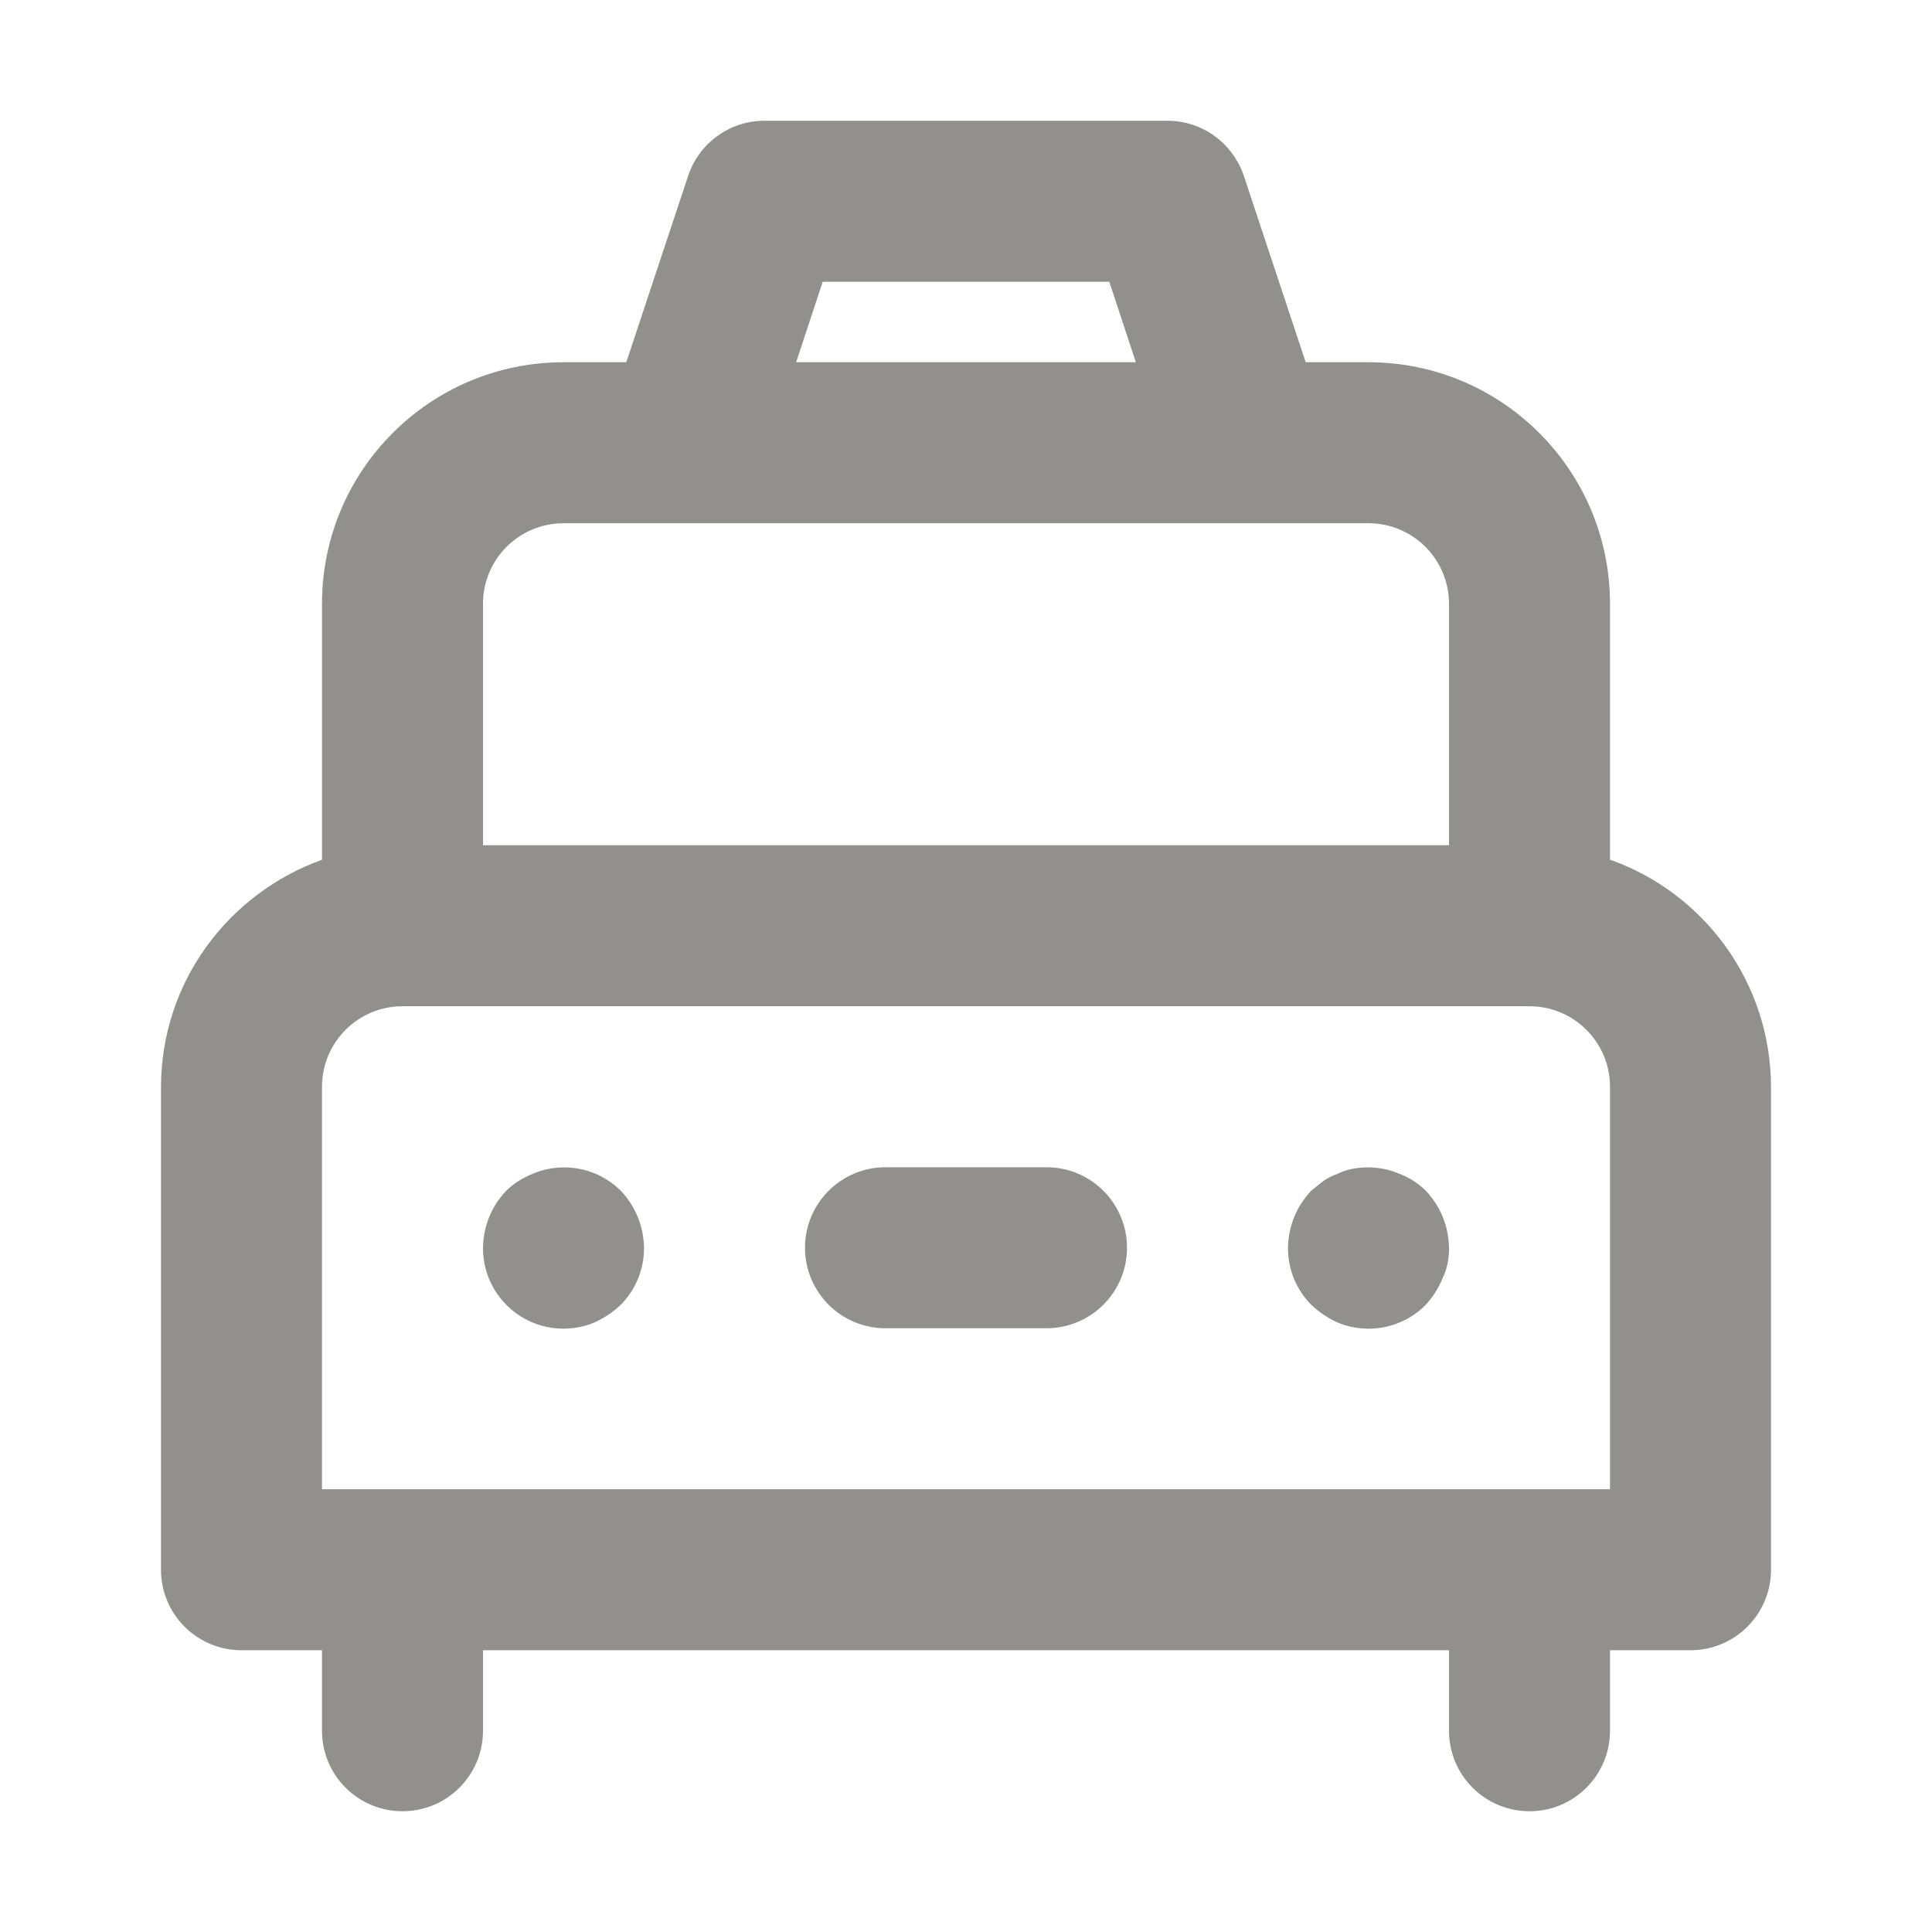 <!-- Generated by IcoMoon.io -->
<svg version="1.1" xmlns="http://www.w3.org/2000/svg" width="280" height="280" viewBox="0 0 280 280">
<title>ul-taxi</title>
<path fill="#91908d" d="M202.767 170.1c-1.338-0.579-2.895-0.916-4.532-0.916-0.791 0-1.563 0.079-2.31 0.229l0.075-0.013c-0.788 0.14-1.493 0.384-2.142 0.72l0.042-0.020c-0.801 0.279-1.495 0.634-2.13 1.070l0.030-0.020-1.75 1.4c-2.057 2.154-3.337 5.065-3.383 8.274v0.009c0 0.020-0 0.044-0 0.068 0 3.205 1.292 6.108 3.384 8.217l-0.001-0.001c1.095 1.033 2.367 1.894 3.763 2.531l0.087 0.036c1.313 0.555 2.838 0.878 4.44 0.878 3.235 0 6.163-1.317 8.276-3.444l0.001-0.001c0.997-1.094 1.822-2.367 2.417-3.763l0.033-0.088c0.591-1.224 0.937-2.662 0.937-4.181 0-0.089-0.001-0.177-0.004-0.266l0 0.013c-0.046-3.219-1.326-6.129-3.388-8.288l0.004 0.005c-1.065-1.051-2.348-1.884-3.775-2.425l-0.075-0.025zM233.333 124.6v-37.1c0-19.33-15.67-35-35-35v0h-9.1l-8.983-27.067c-1.605-4.652-5.946-7.933-11.053-7.933-0.011 0-0.021 0-0.032 0h-58.332c-0.009 0-0.019 0-0.030 0-5.107 0-9.448 3.282-11.029 7.851l-0.025 0.082-8.983 27.067h-9.1c-19.33 0-35 15.67-35 35v0 37.1c-13.68 4.939-23.289 17.791-23.333 32.895v70.005c0 6.443 5.223 11.667 11.667 11.667v0h11.667v11.667c0 6.443 5.223 11.667 11.667 11.667s11.667-5.223 11.667-11.667v0-11.667h140v11.667c0 6.443 5.223 11.667 11.667 11.667s11.667-5.223 11.667-11.667v0-11.667h11.667c6.443 0 11.667-5.223 11.667-11.667v0-70c-0.044-15.109-9.654-27.961-23.090-32.823l-0.244-0.077zM119.233 40.833h41.533l3.85 11.667h-49.233zM70 87.5c0-6.443 5.223-11.667 11.667-11.667v0h116.667c6.443 0 11.667 5.223 11.667 11.667v0 35h-140zM233.333 215.833h-186.667v-58.333c0-6.443 5.223-11.667 11.667-11.667v0h163.333c6.443 0 11.667 5.223 11.667 11.667v0zM77.233 170.1c-1.494 0.588-2.773 1.418-3.854 2.454l0.004-0.004c-2.057 2.154-3.337 5.065-3.383 8.274v0.009c0 0.017-0 0.038-0 0.059 0 6.443 5.223 11.667 11.667 11.667 1.599 0 3.123-0.322 4.51-0.904l-0.077 0.029c1.483-0.672 2.755-1.533 3.857-2.573l-0.007 0.006c2.091-2.108 3.384-5.011 3.384-8.216 0-0.024 0-0.047-0-0.071v0.004c-0.046-3.219-1.326-6.129-3.388-8.288l0.004 0.005c-2.105-2.078-5-3.362-8.194-3.362-1.633 0-3.187 0.336-4.598 0.941l0.076-0.029zM151.667 169.167h-23.333c-6.443 0-11.667 5.223-11.667 11.667s5.223 11.667 11.667 11.667v0h23.333c6.443 0 11.667-5.223 11.667-11.667s-5.223-11.667-11.667-11.667v0z"></path>
</svg>
